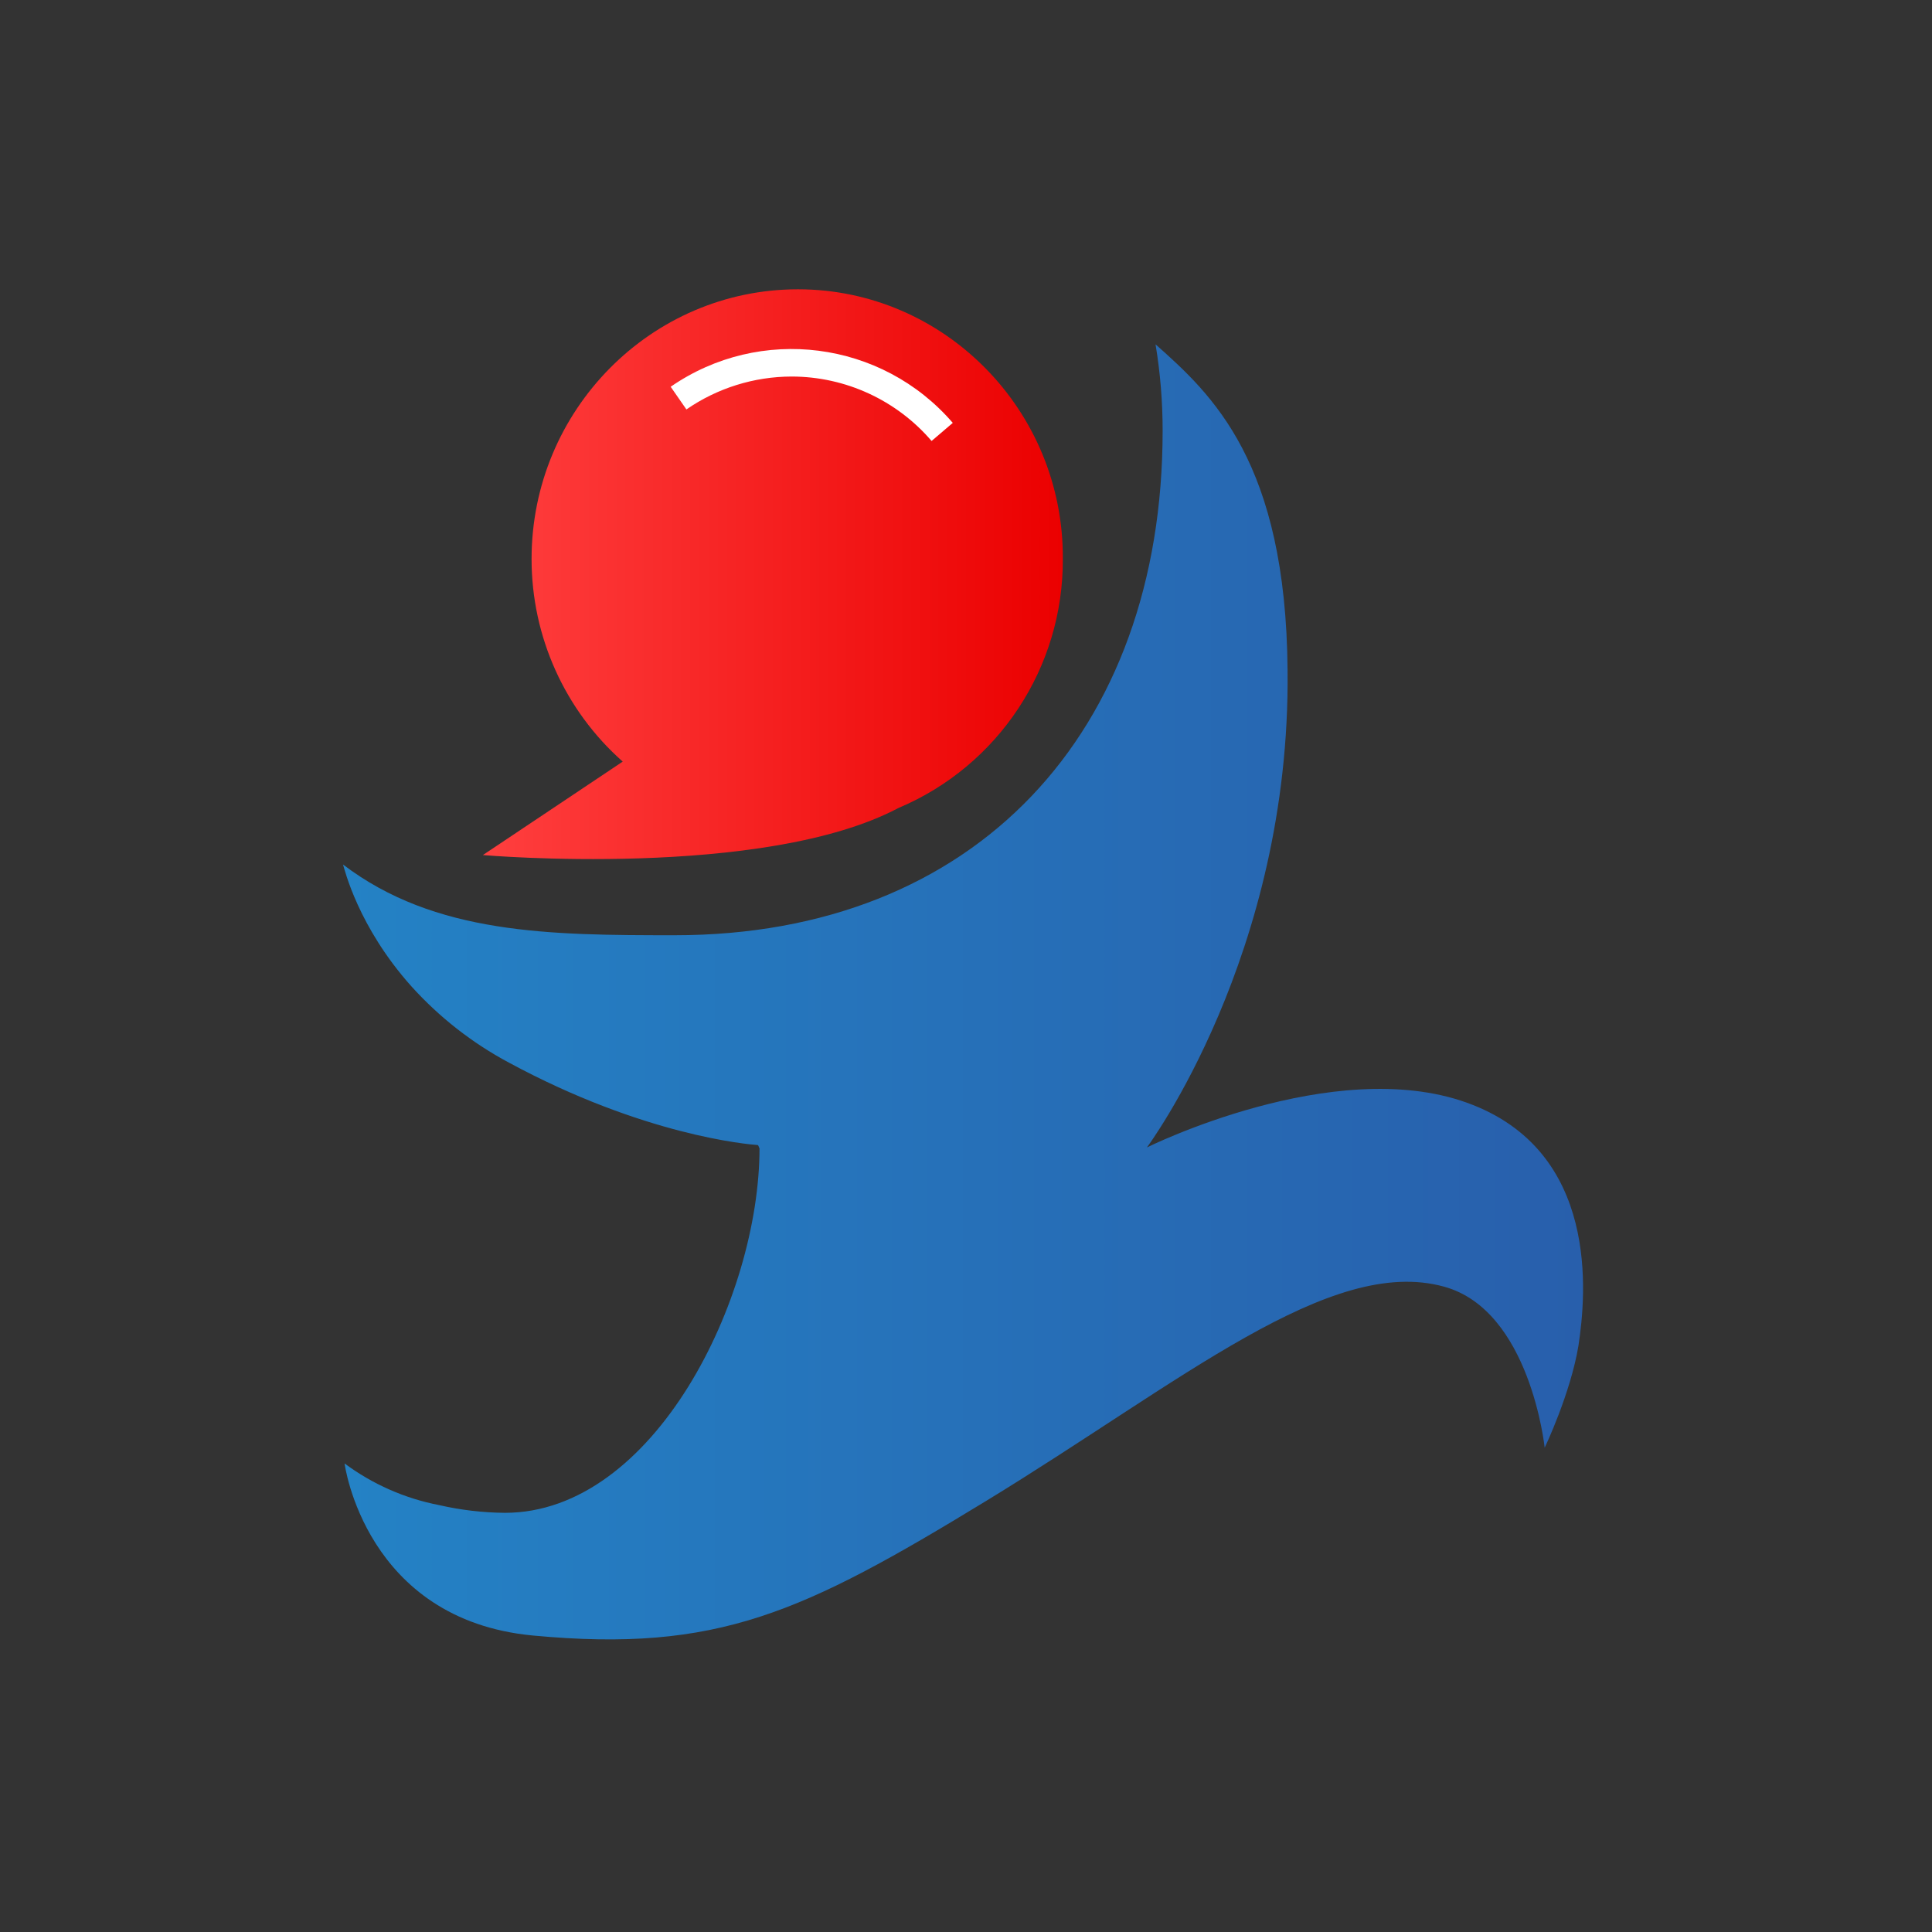<svg width="250" height="250" viewBox="0 0 250 250" fill="none" xmlns="http://www.w3.org/2000/svg">
<rect x="0" y="0" width="250" height="250" fill="#333333" stroke="none"/>
<path d="M116.273 104.547C129.219 99.084 137.605 86.367 137.529 72.315C137.649 53.095 122.17 37.435 103.261 37.435C84.242 37.435 68.787 53.095 68.787 72.315C68.775 82.347 73.07 91.901 80.581 98.55L62.484 110.645C62.484 110.645 98.783 113.804 116.273 104.547Z" fill="url(#paint0_linear_242_94118)"/>
<path d="M189.797 142.682C172.513 136.479 148.409 148.479 148.409 148.479C148.409 148.479 167.017 123.562 166.611 86.752C166.41 59.805 156.853 51.06 149.527 44.557C150.14 48.252 150.447 51.992 150.445 55.739C150.445 94.785 126.246 121.02 87.299 121.02C71.128 121.02 56.286 120.92 44.387 111.869C44.592 112.481 46.317 119.892 53.232 127.629C56.835 131.622 61.101 134.96 65.843 137.497C83.333 146.949 96.756 148.072 98.075 148.173C98.18 148.273 98.18 148.479 98.281 148.579C98.281 167.999 84.652 195.759 65.332 195.759C62.462 195.735 59.604 195.399 56.807 194.756C52.382 193.899 48.206 192.058 44.587 189.37C44.587 189.37 47.23 209.603 68.992 211.639C92.885 213.875 103.867 208.691 127.559 194.249C152.882 178.795 172.097 162.423 186.844 166.49C198.031 169.539 199.881 187.335 199.881 187.335C199.881 187.335 203.236 180.315 204.253 174.117C205.246 167.593 207.077 148.885 189.797 142.682Z" fill="url(#paint1_linear_242_94118)"/>
<path d="M102.445 48.724C109.406 48.731 116.017 51.777 120.547 57.062L123.289 54.721C114.105 44.061 98.359 42.045 86.785 50.047L88.821 52.981C92.826 50.215 97.577 48.731 102.445 48.724Z" fill="white"/>
<defs>
<linearGradient id="paint0_linear_242_94118" x1="62.484" y1="74.301" x2="137.529" y2="74.301" gradientUnits="userSpaceOnUse">
<stop stop-color="#FF3F3F"/>
<stop offset="1" stop-color="#EB0000"/>
</linearGradient>
<linearGradient id="paint1_linear_242_94118" x1="44.382" y1="128.336" x2="204.84" y2="128.336" gradientUnits="userSpaceOnUse">
<stop stop-color="#2482C5"/>
<stop offset="1" stop-color="#285FAC"/>
</linearGradient>
</defs>
</svg>

